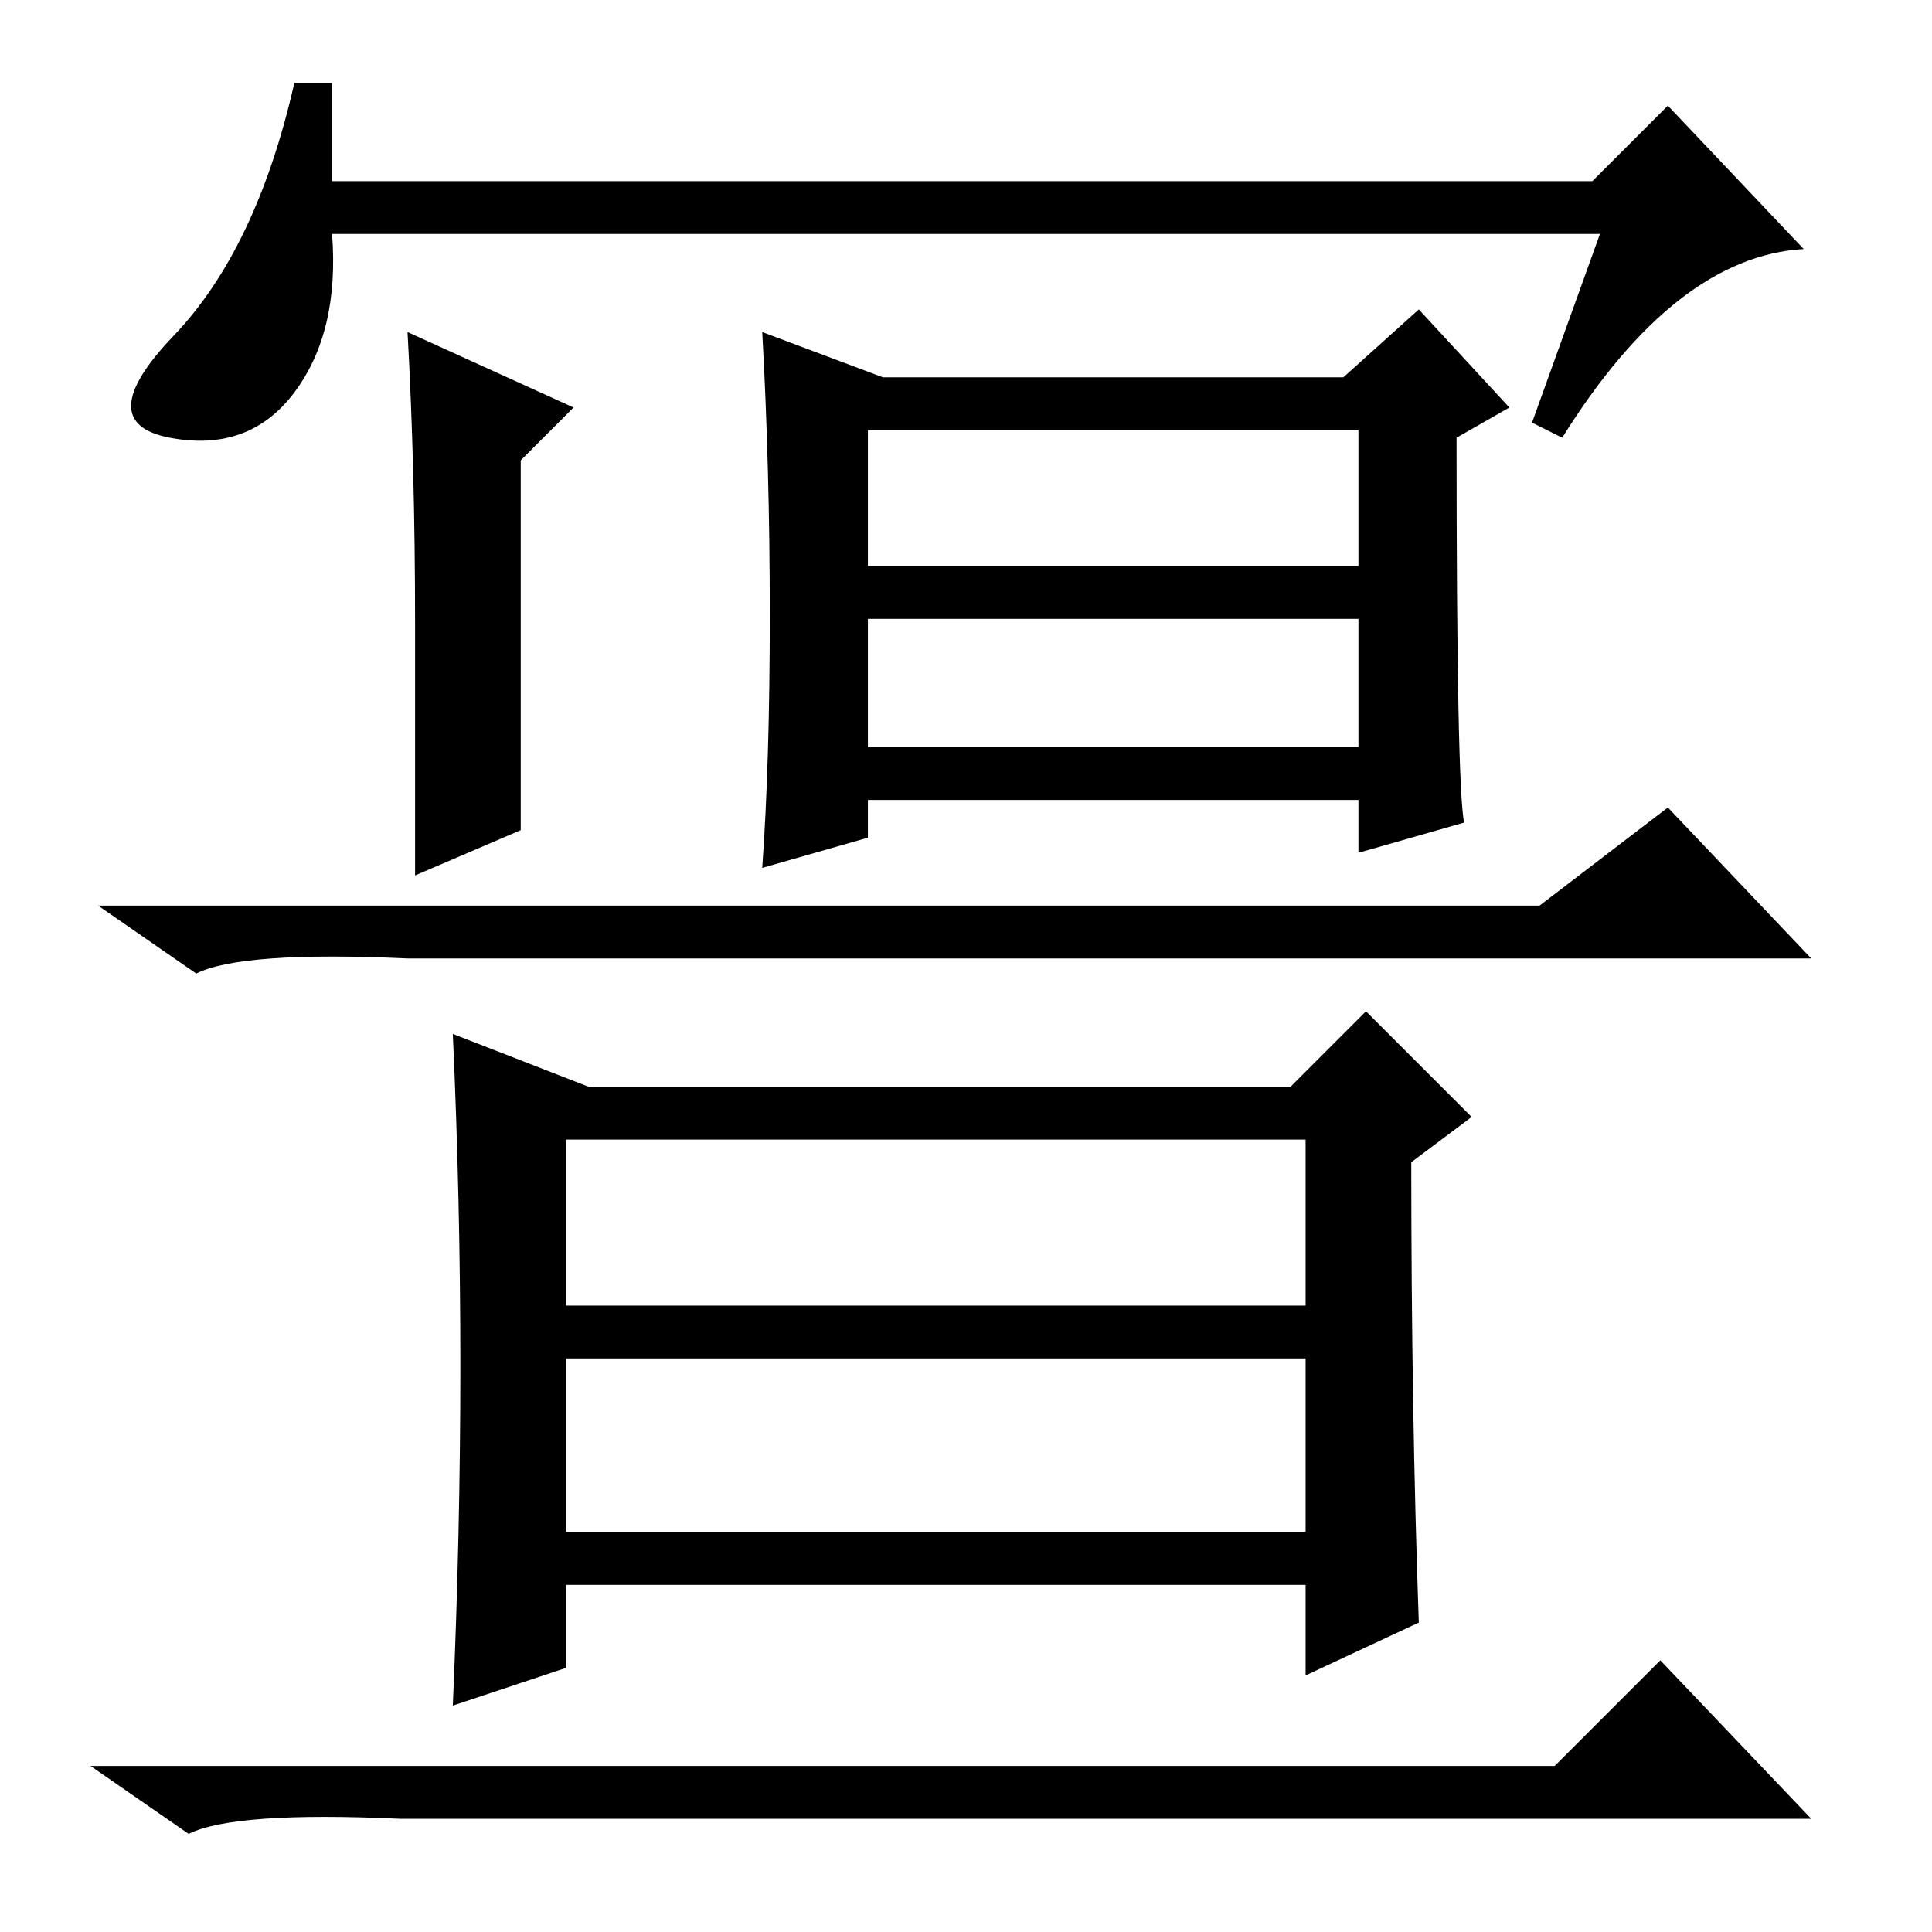 <?xml version="1.0" standalone="no"?>
<!DOCTYPE svg PUBLIC "-//W3C//DTD SVG 1.1//EN" "http://www.w3.org/Graphics/SVG/1.1/DTD/svg11.dtd" >
<svg xmlns="http://www.w3.org/2000/svg" xmlns:xlink="http://www.w3.org/1999/xlink" version="1.1" viewBox="0 -36 256 256">
  <g transform="matrix(1 0 0 -1 0 220)">
   <path fill="currentColor"
d="M212 225h-168q1 -13 -5 -21t-16.5 -6t0.5 13.5t16 33.5h5v-13h167l10 10l18 -19q-17 -1 -32 -25l-4 2zM206 22l14 14l20 -21h-187q-22 1 -28 -2l-13 9h194zM55 173.5q0 20.5 -1 38.5l22 -10l-7 -7v-49l-14 -6v33.5zM115 157h65v17h-65v-17zM117 206h61l10 9l12 -13l-7 -4
q0 -46 1 -51l-14 -4v7h-65v-5l-14 -4q1 14 1 33.5t-1 37.5zM115 181h65v18h-65v-18zM204 136l17 13l19 -20h-186q-22 1 -28 -2l-13 9h191zM78 112h93l10 10l14 -14l-8 -6q0 -33 1 -61l-15 -7v12h-98v-11l-15 -5q1 23 1 45t-1 44zM75 83h98v22h-98v-22zM75 53h98v23h-98v-23z
" />
  </g>

</svg>
